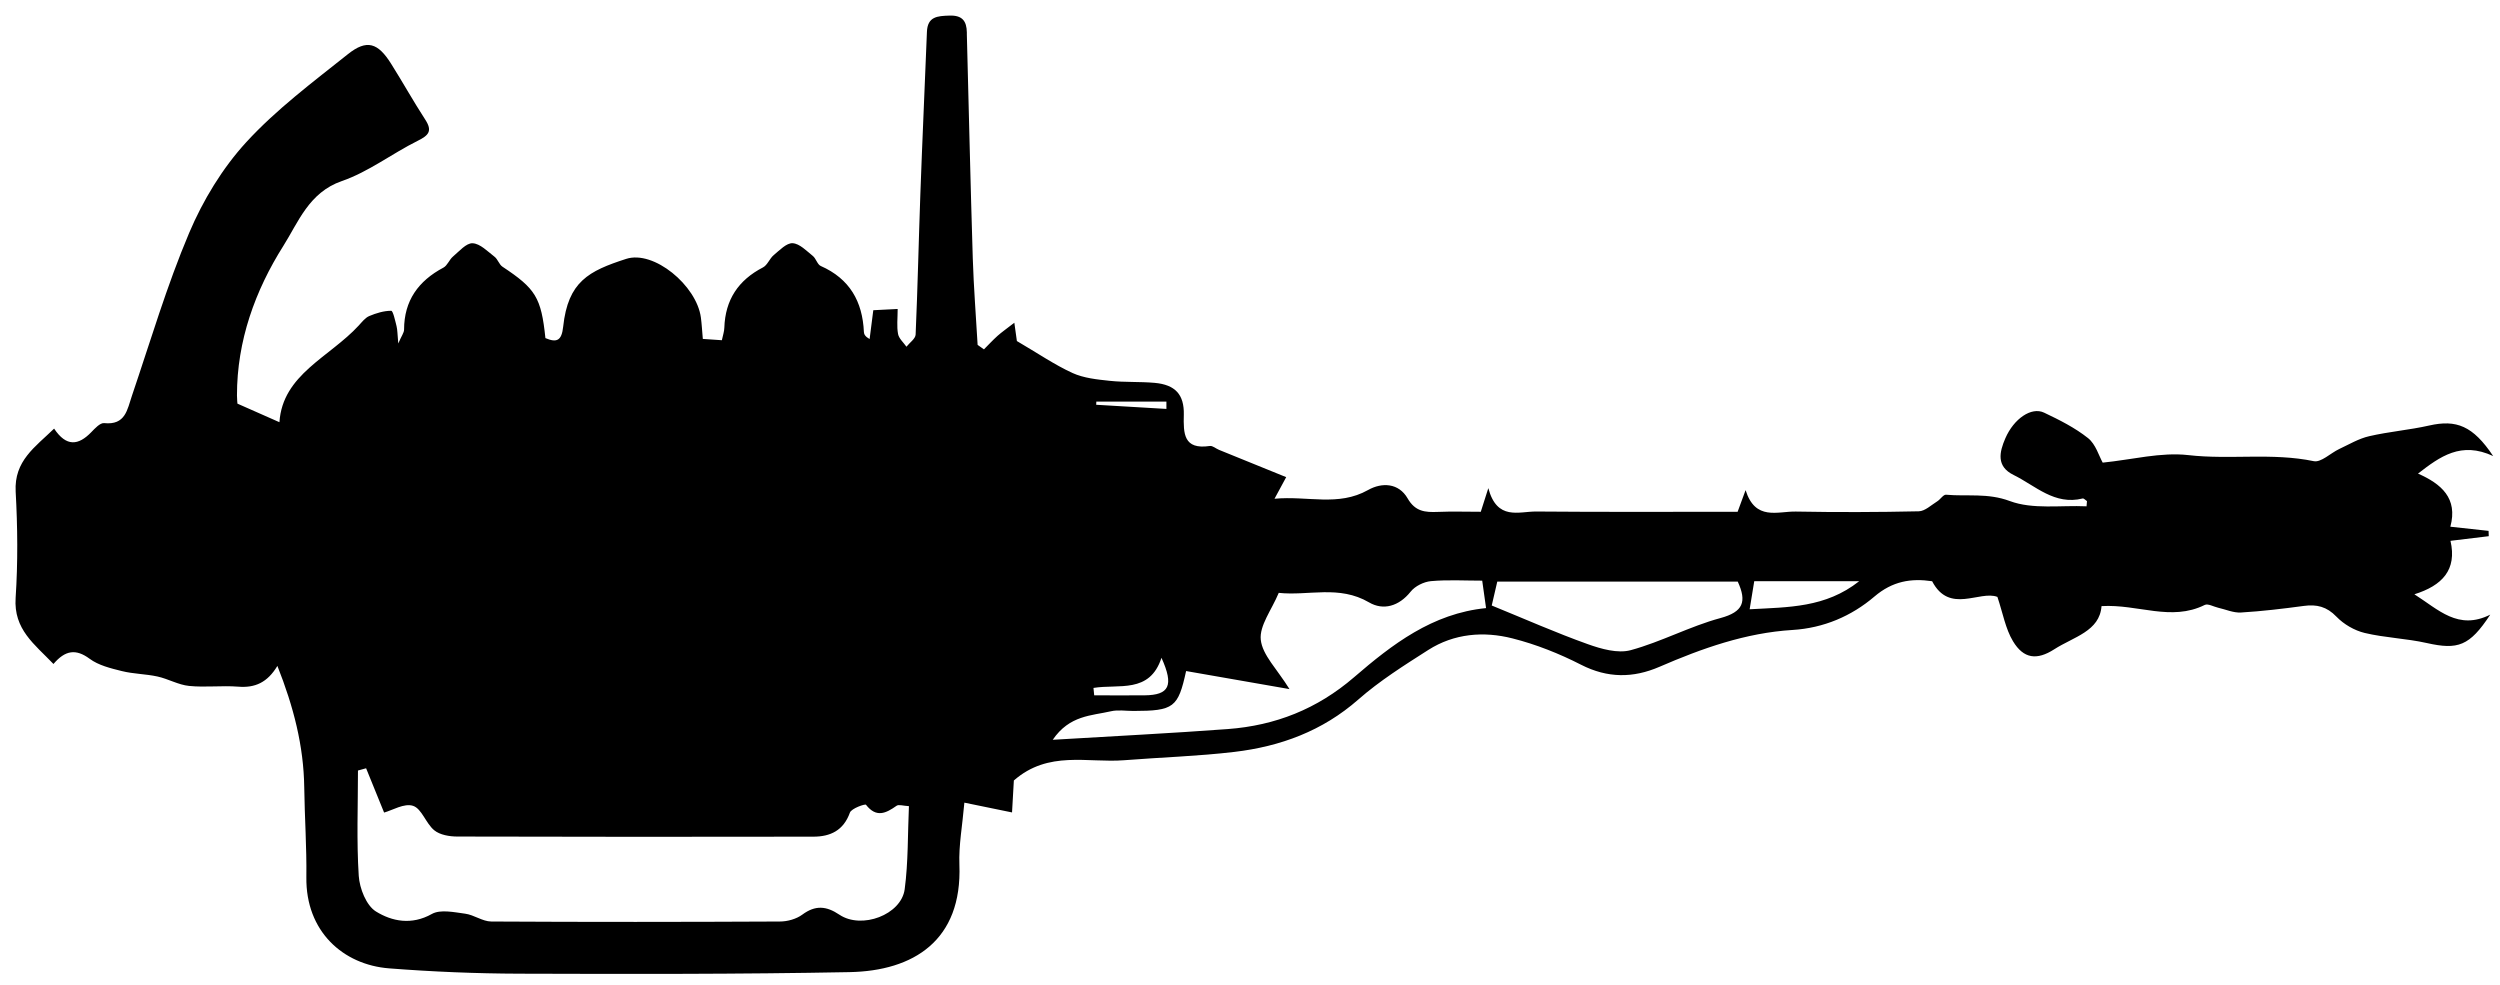 <svg id="Layer_1" data-name="Layer 1" xmlns="http://www.w3.org/2000/svg" viewBox="0 0 577.5 227.59">
  
  <g id="pipmbx.tif">
    <g>
      
      <path class="cls-1" d="m64.08,153.82c-2.31,3.84-5.16,5.12-9.06,4.8-3.76-.3-7.6.21-11.34-.17-2.49-.25-4.83-1.64-7.32-2.18-2.7-.59-5.54-.58-8.21-1.25-2.58-.64-5.39-1.32-7.45-2.85-3.2-2.36-5.65-1.96-8.35,1.21-4.36-4.56-9.23-7.98-8.74-15.27.54-8.15.46-16.38.01-24.53-.39-7.14,4.51-10.31,8.88-14.57,2.84,4.26,5.62,3.88,8.57.84.85-.88,2.06-2.2,2.98-2.11,4.96.51,5.33-3.11,6.44-6.36,4.27-12.58,8.04-25.38,13.21-37.59,3.19-7.53,7.68-14.94,13.19-20.95,6.95-7.58,15.38-13.88,23.48-20.33,4.38-3.49,6.94-2.64,10,2.25,2.68,4.26,5.13,8.66,7.87,12.88,1.71,2.63.78,3.63-1.76,4.89-5.93,2.95-11.35,7.17-17.53,9.3-7.6,2.63-10.07,9.56-13.49,14.96-6.51,10.31-10.73,21.93-10.72,34.55,0,.91.11,1.82.11,1.9,3.52,1.56,6.49,2.87,9.7,4.29.72-11.04,11.59-15.01,18.33-22.35.74-.8,1.48-1.78,2.43-2.18,1.6-.67,3.36-1.21,5.06-1.21.42,0,.91,2.27,1.23,3.54.22.89.2,1.83.4,4.01.78-1.8,1.34-2.5,1.34-3.2.01-6.7,3.3-11.24,9.09-14.32.92-.49,1.35-1.83,2.2-2.55,1.43-1.2,3.07-3.15,4.54-3.08,1.74.08,3.46,1.88,5.06,3.11.76.58,1.06,1.78,1.83,2.3,7.69,5.09,8.95,7.11,9.93,16.5,2.62,1.11,3.75.61,4.1-2.62,1.12-10.46,5.91-12.88,14.56-15.68,6.37-2.06,16.24,6.12,17.25,13.52.21,1.54.28,3.09.45,4.97,1.51.1,2.84.19,4.4.3.24-1.15.55-2.02.57-2.9.21-6.43,3.22-10.97,8.93-13.92,1.04-.54,1.52-2.05,2.49-2.85,1.35-1.12,2.95-2.82,4.36-2.74,1.61.09,3.2,1.77,4.66,2.94.75.6,1.04,1.97,1.83,2.32,6.69,2.95,9.66,8.21,9.97,15.26.02.54.34,1.07,1.32,1.62.26-2.05.52-4.1.85-6.66,1.58-.08,3.23-.16,5.63-.29,0,2.16-.24,4.02.09,5.78.2,1.06,1.26,1.97,1.94,2.94.74-.94,2.08-1.84,2.12-2.81.47-10.79.7-21.6,1.09-32.4.45-12.51,1.03-25.02,1.52-37.53.14-3.55,2.44-3.66,5.21-3.75,2.96-.1,3.96,1.26,4.01,3.88,0,.16,0,.31,0,.47.45,17.24.84,34.48,1.37,51.72.21,6.67.74,13.33,1.12,20,.49.34.97.69,1.46,1.03,1.04-1.04,2.04-2.13,3.13-3.11,1-.89,2.12-1.66,3.89-3.04.39,2.77.58,4.12.59,4.23,4.81,2.81,8.66,5.46,12.84,7.38,2.61,1.19,5.7,1.5,8.61,1.81,3.44.37,6.94.16,10.39.47,4.7.43,6.83,2.66,6.72,7.35-.1,4.32-.1,8.14,6.01,7.23.65-.1,1.4.61,2.13.9,4.96,2.02,9.92,4.03,15.51,6.3-.42.77-1.34,2.47-2.7,4.99,7.65-.72,14.72,1.86,21.6-2.01,3.25-1.83,7.1-1.63,9.15,1.93,1.76,3.06,4.06,3.24,6.96,3.12,3.29-.14,6.59-.03,9.94-.03.48-1.51.87-2.74,1.74-5.46,2.02,7.58,7.05,5.37,11.07,5.4,15.45.14,30.9.06,46.52.06.52-1.4.97-2.64,1.84-5,2.25,7.17,7.41,4.87,11.61,4.95,9.46.18,18.93.15,28.39-.06,1.44-.03,2.88-1.44,4.27-2.3.73-.45,1.41-1.59,2.03-1.53,4.88.44,9.61-.45,14.73,1.46,5.32,1.99,11.77.94,17.73,1.22l.1-1.2c-.34-.22-.73-.68-1-.61-6.5,1.62-10.88-2.94-15.95-5.43-4.04-1.98-3.3-5.26-1.9-8.49,1.97-4.52,6.01-7.3,8.94-5.91,3.54,1.68,7.13,3.48,10.16,5.89,1.77,1.41,2.51,4.12,3.38,5.66,6.84-.69,13.44-2.46,19.77-1.74,9.66,1.11,19.38-.6,28.99,1.4,1.68.35,3.87-1.86,5.86-2.8,2.29-1.07,4.53-2.42,6.95-2.97,4.57-1.06,9.29-1.43,13.87-2.47,6.25-1.41,10.08.05,14.76,7.06-7.41-3.45-12.25.09-17.36,4.05,5.36,2.37,9.26,5.68,7.47,12.27,3.33.36,6.08.66,8.83.96.01.41.03.82.04,1.23-2.78.34-5.55.67-8.84,1.07,1.55,6.73-1.94,10.35-8.34,12.35,5.58,3.54,10.11,8.42,17.53,4.7-4.79,7.29-7.48,8.17-14.66,6.56-4.72-1.06-9.65-1.21-14.35-2.33-2.37-.57-4.84-2.01-6.52-3.76-2.25-2.34-4.56-2.89-7.57-2.48-4.82.65-9.65,1.23-14.5,1.52-1.73.1-3.51-.71-5.27-1.11-1.04-.24-2.35-1.01-3.09-.64-7.81,3.87-15.41-.23-23.84.27-.42,5.82-6.44,7.09-10.93,9.98-4,2.57-7.07,2.2-9.52-1.87-1.74-2.89-2.33-6.46-3.6-10.24-4.07-1.58-11.08,4.06-15.08-3.62-4.88-.72-9.16-.02-13.34,3.55-5.3,4.52-11.72,7.27-18.92,7.71-10.83.67-20.86,4.24-30.7,8.5-6.1,2.64-11.99,2.67-18.14-.47-5.01-2.56-10.38-4.7-15.83-6.08-6.66-1.7-13.48-1.14-19.46,2.67-5.56,3.55-11.22,7.11-16.15,11.44-8.3,7.29-18.01,10.85-28.65,12.11-8.44,1-16.97,1.25-25.45,1.92-8.46.67-17.48-2.33-25.48,4.68-.11,1.95-.28,4.87-.42,7.38-3.68-.76-7.09-1.46-11.01-2.26-.46,5.33-1.32,9.84-1.15,14.32.68,17.54-10.61,24.55-25.39,24.83-25.38.49-50.78.44-76.17.36-10.06-.03-20.15-.45-30.18-1.23-10.62-.83-19.28-8.53-19.11-21.06.09-6.91-.4-13.84-.49-20.75-.13-9.57-2.46-18.63-6.22-28.1Zm24.65,33.89c-1.49-3.68-2.82-6.96-4.16-10.24-.63.17-1.26.35-1.88.52,0,8.11-.34,16.25.18,24.33.19,2.9,1.74,6.85,3.97,8.23,3.7,2.29,8.23,3.21,12.91.58,1.97-1.11,5.13-.41,7.69-.07,2.06.27,4.03,1.8,6.04,1.81,22.22.13,44.44.11,66.67,0,1.75,0,3.8-.57,5.18-1.59,3.02-2.23,5.54-2.02,8.58.02,5.13,3.44,14.28.01,15.07-5.88.84-6.3.69-12.73.98-19.2-1.33-.07-2.35-.44-2.85-.09-2.46,1.74-4.68,2.84-7.07-.23-.2-.25-3.37.84-3.72,1.83-1.48,4.12-4.5,5.53-8.41,5.54-27.42.05-54.85.05-82.27-.03-1.81,0-4.01-.37-5.32-1.44-1.94-1.57-2.88-4.98-4.9-5.65-2.02-.68-4.84,1.05-6.69,1.55Zm154.45-16.82c14.17-.85,27.33-1.5,40.47-2.48,10.95-.82,20.61-4.62,29.14-11.97,8.79-7.57,18.08-14.75,30.49-15.97-.32-2.29-.57-4.11-.89-6.34-4,0-7.94-.24-11.83.11-1.66.15-3.68,1.15-4.7,2.43-2.71,3.4-6.34,4.4-9.61,2.48-6.93-4.06-14.04-1.46-20.86-2.2-1.66,3.98-4.5,7.58-4.15,10.84.38,3.53,3.75,6.74,6.63,11.39-8.86-1.55-16.38-2.86-23.88-4.17-1.85,8.45-2.83,9.2-12.17,9.22-1.74,0-3.55-.31-5.19.07-4.48,1.04-9.56.89-13.45,6.59Zm101.41-31.02c7.67,3.13,14.83,6.3,22.19,8.93,3.11,1.11,6.93,2.2,9.91,1.39,7.06-1.92,13.67-5.51,20.74-7.42,5.27-1.43,6.12-3.77,3.99-8.42h-55.55c-.44,1.88-.85,3.67-1.28,5.52Zm60.64-5.61c-.38,2.32-.69,4.22-1.06,6.48,8.99-.5,17.51-.33,25.3-6.48h-24.24Zm-152.64,24.64c.06.57.12,1.15.17,1.72,3.89,0,7.79.04,11.68,0,5.61-.07,6.8-2.19,3.86-8.67-2.72,8.37-9.9,6-15.71,6.96Zm16.85-64.44v-1.69h-16.19c-.01.24-.02.49-.03.73,5.41.32,10.81.64,16.22.96Z"/>
      
      
      
      
      
      
    </g>
  </g>
</svg>
